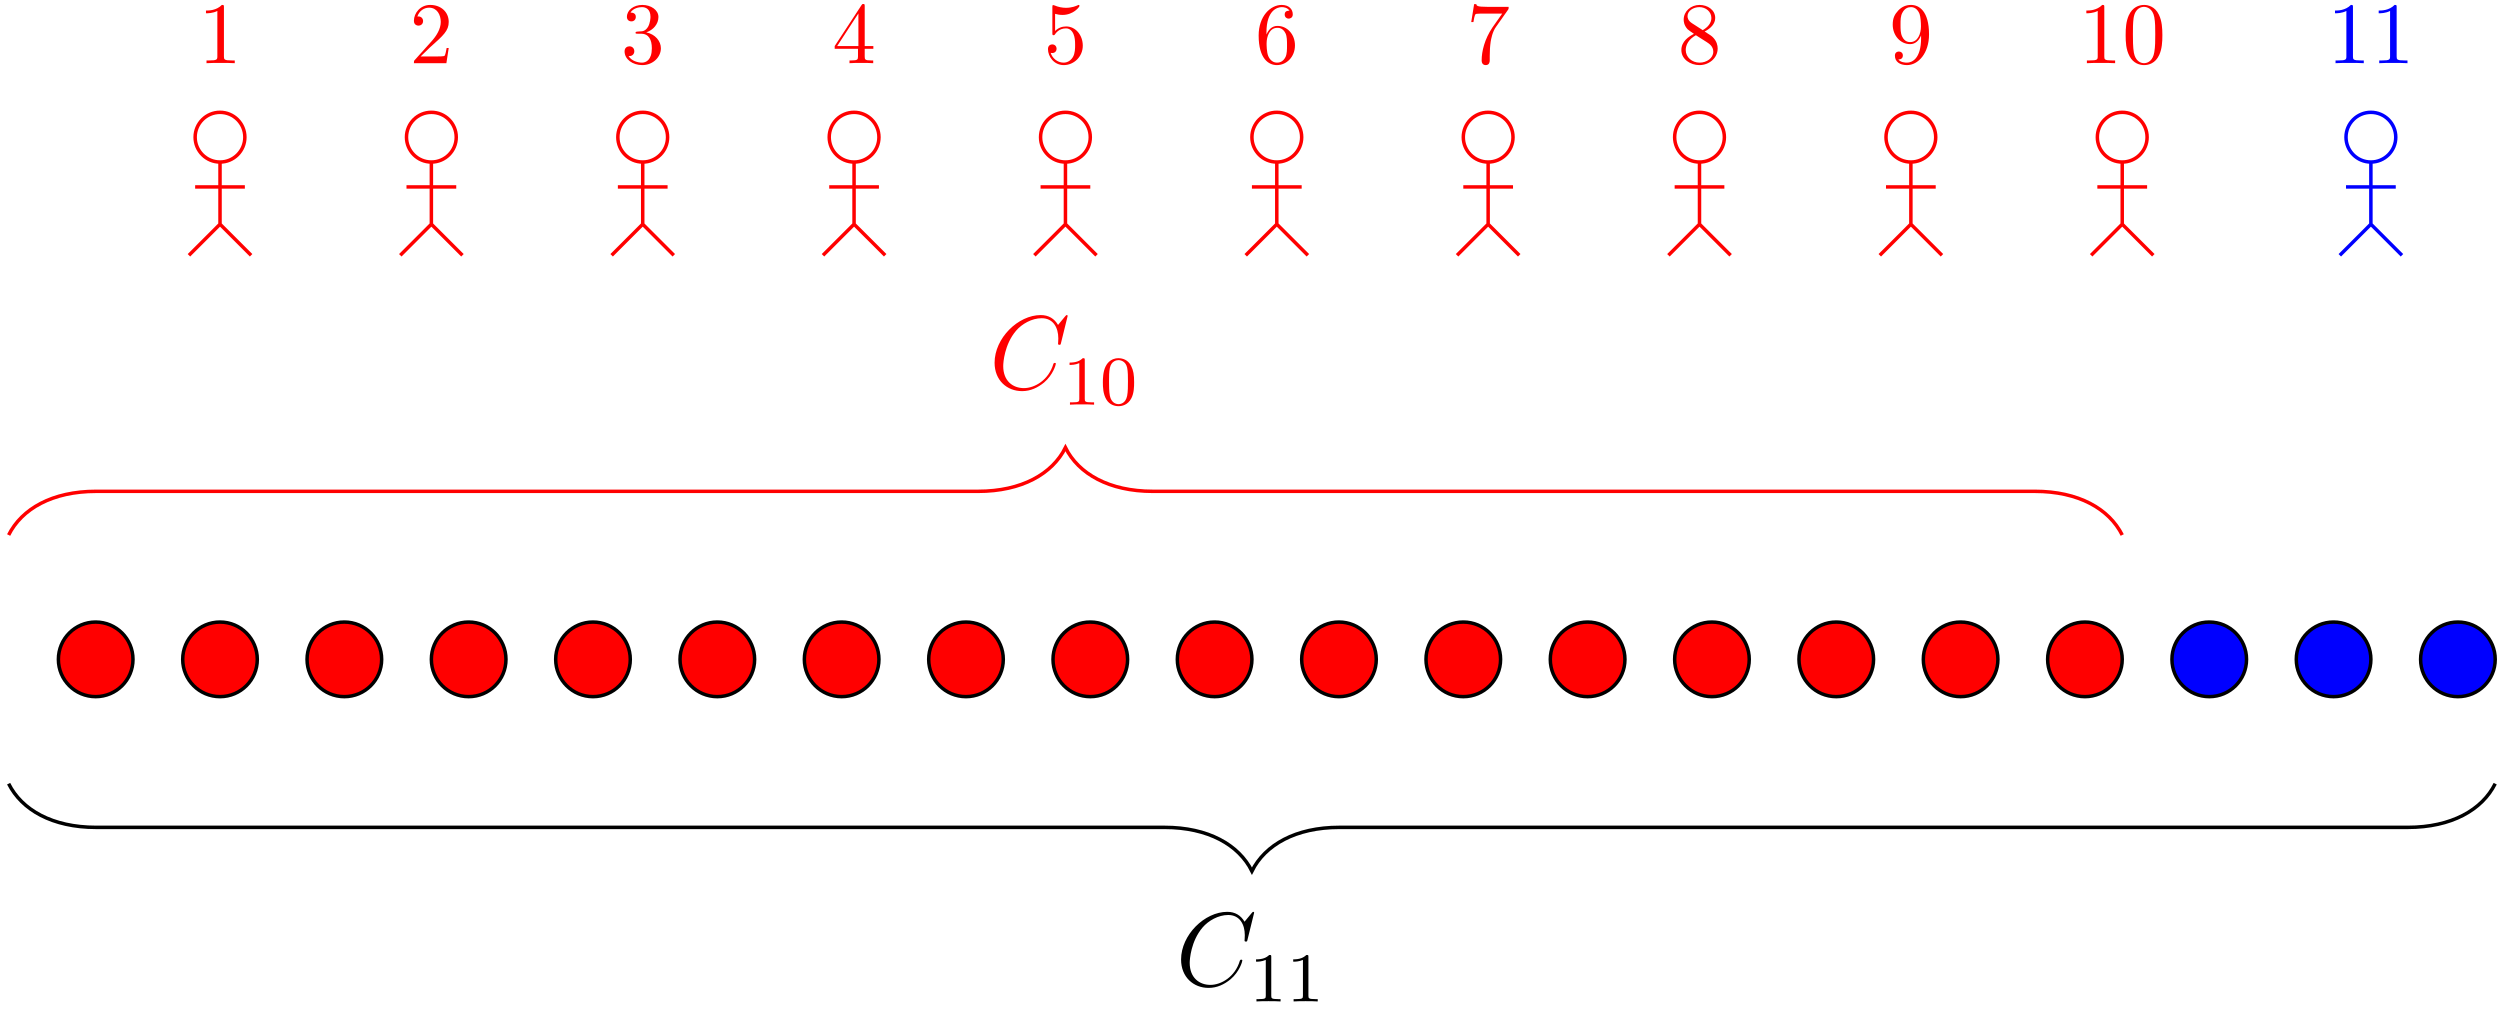 <?xml version="1.0" encoding="UTF-8"?>
<svg xmlns="http://www.w3.org/2000/svg" xmlns:xlink="http://www.w3.org/1999/xlink" width="285pt" height="115pt" viewBox="0 0 285 115" version="1.1">
<defs>
<g>
<symbol overflow="visible" id="glyph0-0">
<path style="stroke:none;" d=""/>
</symbol>
<symbol overflow="visible" id="glyph0-1">
<path style="stroke:none;" d="M 8.922 -8.312 C 8.922 -8.422 8.844 -8.422 8.828 -8.422 C 8.797 -8.422 8.75 -8.422 8.656 -8.297 L 7.828 -7.297 C 7.406 -8.016 6.75 -8.422 5.859 -8.422 C 3.281 -8.422 0.594 -5.797 0.594 -2.984 C 0.594 -0.984 2 0.25 3.734 0.25 C 4.703 0.25 5.531 -0.156 6.234 -0.734 C 7.266 -1.609 7.578 -2.766 7.578 -2.875 C 7.578 -2.969 7.484 -2.969 7.453 -2.969 C 7.344 -2.969 7.328 -2.906 7.297 -2.859 C 6.75 -0.984 5.141 -0.094 3.938 -0.094 C 2.672 -0.094 1.578 -0.906 1.578 -2.609 C 1.578 -2.984 1.703 -5.062 3.047 -6.641 C 3.703 -7.406 4.828 -8.062 5.969 -8.062 C 7.281 -8.062 7.859 -6.984 7.859 -5.766 C 7.859 -5.453 7.828 -5.188 7.828 -5.141 C 7.828 -5.031 7.953 -5.031 7.984 -5.031 C 8.109 -5.031 8.125 -5.047 8.172 -5.266 Z M 8.922 -8.312 "/>
</symbol>
<symbol overflow="visible" id="glyph1-0">
<path style="stroke:none;" d=""/>
</symbol>
<symbol overflow="visible" id="glyph1-1">
<path style="stroke:none;" d="M 2.5 -5.078 C 2.5 -5.297 2.484 -5.297 2.266 -5.297 C 1.938 -4.984 1.516 -4.797 0.766 -4.797 L 0.766 -4.531 C 0.984 -4.531 1.406 -4.531 1.875 -4.734 L 1.875 -0.656 C 1.875 -0.359 1.844 -0.266 1.094 -0.266 L 0.812 -0.266 L 0.812 0 C 1.141 -0.031 1.828 -0.031 2.188 -0.031 C 2.547 -0.031 3.234 -0.031 3.562 0 L 3.562 -0.266 L 3.281 -0.266 C 2.531 -0.266 2.5 -0.359 2.5 -0.656 Z M 2.5 -5.078 "/>
</symbol>
<symbol overflow="visible" id="glyph1-2">
<path style="stroke:none;" d="M 3.891 -2.547 C 3.891 -3.391 3.812 -3.906 3.547 -4.422 C 3.203 -5.125 2.547 -5.297 2.109 -5.297 C 1.109 -5.297 0.734 -4.547 0.625 -4.328 C 0.344 -3.75 0.328 -2.953 0.328 -2.547 C 0.328 -2.016 0.344 -1.219 0.734 -0.578 C 1.094 0.016 1.688 0.172 2.109 0.172 C 2.5 0.172 3.172 0.047 3.578 -0.734 C 3.875 -1.312 3.891 -2.031 3.891 -2.547 Z M 2.109 -0.062 C 1.844 -0.062 1.297 -0.188 1.125 -1.016 C 1.031 -1.469 1.031 -2.219 1.031 -2.641 C 1.031 -3.188 1.031 -3.75 1.125 -4.188 C 1.297 -5 1.906 -5.078 2.109 -5.078 C 2.375 -5.078 2.938 -4.938 3.094 -4.219 C 3.188 -3.781 3.188 -3.172 3.188 -2.641 C 3.188 -2.172 3.188 -1.453 3.094 -1 C 2.922 -0.172 2.375 -0.062 2.109 -0.062 Z M 2.109 -0.062 "/>
</symbol>
<symbol overflow="visible" id="glyph2-0">
<path style="stroke:none;" d=""/>
</symbol>
<symbol overflow="visible" id="glyph2-1">
<path style="stroke:none;" d="M 2.938 -6.375 C 2.938 -6.625 2.938 -6.641 2.703 -6.641 C 2.078 -6 1.203 -6 0.891 -6 L 0.891 -5.688 C 1.094 -5.688 1.672 -5.688 2.188 -5.953 L 2.188 -0.781 C 2.188 -0.422 2.156 -0.312 1.266 -0.312 L 0.953 -0.312 L 0.953 0 C 1.297 -0.031 2.156 -0.031 2.562 -0.031 C 2.953 -0.031 3.828 -0.031 4.172 0 L 4.172 -0.312 L 3.859 -0.312 C 2.953 -0.312 2.938 -0.422 2.938 -0.781 Z M 2.938 -6.375 "/>
</symbol>
<symbol overflow="visible" id="glyph2-2">
<path style="stroke:none;" d="M 1.266 -0.766 L 2.328 -1.797 C 3.875 -3.172 4.469 -3.703 4.469 -4.703 C 4.469 -5.844 3.578 -6.641 2.359 -6.641 C 1.234 -6.641 0.5 -5.719 0.5 -4.828 C 0.5 -4.281 1 -4.281 1.031 -4.281 C 1.203 -4.281 1.547 -4.391 1.547 -4.812 C 1.547 -5.062 1.359 -5.328 1.016 -5.328 C 0.938 -5.328 0.922 -5.328 0.891 -5.312 C 1.109 -5.969 1.656 -6.328 2.234 -6.328 C 3.141 -6.328 3.562 -5.516 3.562 -4.703 C 3.562 -3.906 3.078 -3.125 2.516 -2.5 L 0.609 -0.375 C 0.5 -0.266 0.5 -0.234 0.5 0 L 4.203 0 L 4.469 -1.734 L 4.234 -1.734 C 4.172 -1.438 4.109 -1 4 -0.844 C 3.938 -0.766 3.281 -0.766 3.062 -0.766 Z M 1.266 -0.766 "/>
</symbol>
<symbol overflow="visible" id="glyph2-3">
<path style="stroke:none;" d="M 2.891 -3.516 C 3.703 -3.781 4.281 -4.469 4.281 -5.266 C 4.281 -6.078 3.406 -6.641 2.453 -6.641 C 1.453 -6.641 0.688 -6.047 0.688 -5.281 C 0.688 -4.953 0.906 -4.766 1.203 -4.766 C 1.5 -4.766 1.703 -4.984 1.703 -5.281 C 1.703 -5.766 1.234 -5.766 1.094 -5.766 C 1.391 -6.266 2.047 -6.391 2.406 -6.391 C 2.828 -6.391 3.375 -6.172 3.375 -5.281 C 3.375 -5.156 3.344 -4.578 3.094 -4.141 C 2.797 -3.656 2.453 -3.625 2.203 -3.625 C 2.125 -3.609 1.891 -3.594 1.812 -3.594 C 1.734 -3.578 1.672 -3.562 1.672 -3.469 C 1.672 -3.359 1.734 -3.359 1.906 -3.359 L 2.344 -3.359 C 3.156 -3.359 3.531 -2.688 3.531 -1.703 C 3.531 -0.344 2.844 -0.062 2.406 -0.062 C 1.969 -0.062 1.219 -0.234 0.875 -0.812 C 1.219 -0.766 1.531 -0.984 1.531 -1.359 C 1.531 -1.719 1.266 -1.922 0.984 -1.922 C 0.734 -1.922 0.422 -1.781 0.422 -1.344 C 0.422 -0.438 1.344 0.219 2.438 0.219 C 3.656 0.219 4.562 -0.688 4.562 -1.703 C 4.562 -2.516 3.922 -3.297 2.891 -3.516 Z M 2.891 -3.516 "/>
</symbol>
<symbol overflow="visible" id="glyph2-4">
<path style="stroke:none;" d="M 2.938 -1.641 L 2.938 -0.781 C 2.938 -0.422 2.906 -0.312 2.172 -0.312 L 1.969 -0.312 L 1.969 0 C 2.375 -0.031 2.891 -0.031 3.312 -0.031 C 3.734 -0.031 4.25 -0.031 4.672 0 L 4.672 -0.312 L 4.453 -0.312 C 3.719 -0.312 3.703 -0.422 3.703 -0.781 L 3.703 -1.641 L 4.688 -1.641 L 4.688 -1.953 L 3.703 -1.953 L 3.703 -6.484 C 3.703 -6.688 3.703 -6.75 3.531 -6.75 C 3.453 -6.75 3.422 -6.75 3.344 -6.625 L 0.281 -1.953 L 0.281 -1.641 Z M 2.984 -1.953 L 0.562 -1.953 L 2.984 -5.672 Z M 2.984 -1.953 "/>
</symbol>
<symbol overflow="visible" id="glyph2-5">
<path style="stroke:none;" d="M 4.469 -2 C 4.469 -3.188 3.656 -4.188 2.578 -4.188 C 2.109 -4.188 1.672 -4.031 1.312 -3.672 L 1.312 -5.625 C 1.516 -5.562 1.844 -5.5 2.156 -5.5 C 3.391 -5.5 4.094 -6.406 4.094 -6.531 C 4.094 -6.594 4.062 -6.641 3.984 -6.641 C 3.984 -6.641 3.953 -6.641 3.906 -6.609 C 3.703 -6.516 3.219 -6.312 2.547 -6.312 C 2.156 -6.312 1.688 -6.391 1.219 -6.594 C 1.141 -6.625 1.125 -6.625 1.109 -6.625 C 1 -6.625 1 -6.547 1 -6.391 L 1 -3.438 C 1 -3.266 1 -3.188 1.141 -3.188 C 1.219 -3.188 1.234 -3.203 1.281 -3.266 C 1.391 -3.422 1.75 -3.969 2.562 -3.969 C 3.078 -3.969 3.328 -3.516 3.406 -3.328 C 3.562 -2.953 3.594 -2.578 3.594 -2.078 C 3.594 -1.719 3.594 -1.125 3.344 -0.703 C 3.109 -0.312 2.734 -0.062 2.281 -0.062 C 1.562 -0.062 0.984 -0.594 0.812 -1.172 C 0.844 -1.172 0.875 -1.156 0.984 -1.156 C 1.312 -1.156 1.484 -1.406 1.484 -1.641 C 1.484 -1.891 1.312 -2.141 0.984 -2.141 C 0.844 -2.141 0.5 -2.062 0.5 -1.609 C 0.5 -0.75 1.188 0.219 2.297 0.219 C 3.453 0.219 4.469 -0.734 4.469 -2 Z M 4.469 -2 "/>
</symbol>
<symbol overflow="visible" id="glyph2-6">
<path style="stroke:none;" d="M 1.312 -3.266 L 1.312 -3.516 C 1.312 -6.031 2.547 -6.391 3.062 -6.391 C 3.297 -6.391 3.719 -6.328 3.938 -5.984 C 3.781 -5.984 3.391 -5.984 3.391 -5.547 C 3.391 -5.234 3.625 -5.078 3.844 -5.078 C 4 -5.078 4.312 -5.172 4.312 -5.562 C 4.312 -6.156 3.875 -6.641 3.047 -6.641 C 1.766 -6.641 0.422 -5.359 0.422 -3.156 C 0.422 -0.484 1.578 0.219 2.5 0.219 C 3.609 0.219 4.562 -0.719 4.562 -2.031 C 4.562 -3.297 3.672 -4.25 2.562 -4.25 C 1.891 -4.25 1.516 -3.75 1.312 -3.266 Z M 2.5 -0.062 C 1.875 -0.062 1.578 -0.656 1.516 -0.812 C 1.328 -1.281 1.328 -2.078 1.328 -2.25 C 1.328 -3.031 1.656 -4.031 2.547 -4.031 C 2.719 -4.031 3.172 -4.031 3.484 -3.406 C 3.656 -3.047 3.656 -2.531 3.656 -2.047 C 3.656 -1.562 3.656 -1.062 3.484 -0.703 C 3.188 -0.109 2.734 -0.062 2.5 -0.062 Z M 2.5 -0.062 "/>
</symbol>
<symbol overflow="visible" id="glyph2-7">
<path style="stroke:none;" d="M 4.75 -6.078 C 4.828 -6.188 4.828 -6.203 4.828 -6.422 L 2.406 -6.422 C 1.203 -6.422 1.172 -6.547 1.141 -6.734 L 0.891 -6.734 L 0.562 -4.688 L 0.812 -4.688 C 0.844 -4.844 0.922 -5.469 1.062 -5.594 C 1.125 -5.656 1.906 -5.656 2.031 -5.656 L 4.094 -5.656 C 3.984 -5.5 3.203 -4.406 2.984 -4.078 C 2.078 -2.734 1.75 -1.344 1.75 -0.328 C 1.75 -0.234 1.75 0.219 2.219 0.219 C 2.672 0.219 2.672 -0.234 2.672 -0.328 L 2.672 -0.844 C 2.672 -1.391 2.703 -1.938 2.781 -2.469 C 2.828 -2.703 2.953 -3.562 3.406 -4.172 Z M 4.75 -6.078 "/>
</symbol>
<symbol overflow="visible" id="glyph2-8">
<path style="stroke:none;" d="M 1.625 -4.562 C 1.172 -4.859 1.125 -5.188 1.125 -5.359 C 1.125 -5.969 1.781 -6.391 2.484 -6.391 C 3.203 -6.391 3.844 -5.875 3.844 -5.156 C 3.844 -4.578 3.453 -4.109 2.859 -3.766 Z M 3.078 -3.609 C 3.797 -3.984 4.281 -4.5 4.281 -5.156 C 4.281 -6.078 3.406 -6.641 2.5 -6.641 C 1.5 -6.641 0.688 -5.906 0.688 -4.969 C 0.688 -4.797 0.703 -4.344 1.125 -3.875 C 1.234 -3.766 1.609 -3.516 1.859 -3.344 C 1.281 -3.047 0.422 -2.5 0.422 -1.5 C 0.422 -0.453 1.438 0.219 2.484 0.219 C 3.609 0.219 4.562 -0.609 4.562 -1.672 C 4.562 -2.031 4.453 -2.484 4.062 -2.906 C 3.875 -3.109 3.719 -3.203 3.078 -3.609 Z M 2.078 -3.188 L 3.312 -2.406 C 3.594 -2.219 4.062 -1.922 4.062 -1.312 C 4.062 -0.578 3.312 -0.062 2.5 -0.062 C 1.641 -0.062 0.922 -0.672 0.922 -1.5 C 0.922 -2.078 1.234 -2.719 2.078 -3.188 Z M 2.078 -3.188 "/>
</symbol>
<symbol overflow="visible" id="glyph2-9">
<path style="stroke:none;" d="M 3.656 -3.172 L 3.656 -2.844 C 3.656 -0.516 2.625 -0.062 2.047 -0.062 C 1.875 -0.062 1.328 -0.078 1.062 -0.422 C 1.5 -0.422 1.578 -0.703 1.578 -0.875 C 1.578 -1.188 1.344 -1.328 1.125 -1.328 C 0.969 -1.328 0.672 -1.25 0.672 -0.859 C 0.672 -0.188 1.203 0.219 2.047 0.219 C 3.344 0.219 4.562 -1.141 4.562 -3.281 C 4.562 -5.969 3.406 -6.641 2.516 -6.641 C 1.969 -6.641 1.484 -6.453 1.062 -6.016 C 0.641 -5.562 0.422 -5.141 0.422 -4.391 C 0.422 -3.156 1.297 -2.172 2.406 -2.172 C 3.016 -2.172 3.422 -2.594 3.656 -3.172 Z M 2.422 -2.406 C 2.266 -2.406 1.797 -2.406 1.5 -3.031 C 1.312 -3.406 1.312 -3.891 1.312 -4.391 C 1.312 -4.922 1.312 -5.391 1.531 -5.766 C 1.797 -6.266 2.172 -6.391 2.516 -6.391 C 2.984 -6.391 3.312 -6.047 3.484 -5.609 C 3.594 -5.281 3.641 -4.656 3.641 -4.203 C 3.641 -3.375 3.297 -2.406 2.422 -2.406 Z M 2.422 -2.406 "/>
</symbol>
<symbol overflow="visible" id="glyph2-10">
<path style="stroke:none;" d="M 4.578 -3.188 C 4.578 -3.984 4.531 -4.781 4.188 -5.516 C 3.734 -6.484 2.906 -6.641 2.5 -6.641 C 1.891 -6.641 1.172 -6.375 0.75 -5.453 C 0.438 -4.766 0.391 -3.984 0.391 -3.188 C 0.391 -2.438 0.422 -1.547 0.844 -0.781 C 1.266 0.016 2 0.219 2.484 0.219 C 3.016 0.219 3.781 0.016 4.219 -0.938 C 4.531 -1.625 4.578 -2.406 4.578 -3.188 Z M 2.484 0 C 2.094 0 1.5 -0.25 1.328 -1.203 C 1.219 -1.797 1.219 -2.719 1.219 -3.312 C 1.219 -3.953 1.219 -4.609 1.297 -5.141 C 1.484 -6.328 2.234 -6.422 2.484 -6.422 C 2.812 -6.422 3.469 -6.234 3.656 -5.25 C 3.766 -4.688 3.766 -3.938 3.766 -3.312 C 3.766 -2.562 3.766 -1.891 3.656 -1.25 C 3.5 -0.297 2.938 0 2.484 0 Z M 2.484 0 "/>
</symbol>
</g>
</defs>
<g id="surface1">
<path style="fill-rule:nonzero;fill:rgb(100%,0%,0%);fill-opacity:1;stroke-width:0.399;stroke-linecap:butt;stroke-linejoin:miter;stroke:rgb(0%,0%,0%);stroke-opacity:1;stroke-miterlimit:10;" d="M 14.174 -0.001 C 14.174 2.347 12.268 4.253 9.92 4.253 C 7.573 4.253 5.67 2.347 5.67 -0.001 C 5.67 -2.349 7.573 -4.251 9.92 -4.251 C 12.268 -4.251 14.174 -2.349 14.174 -0.001 " transform="matrix(1,0,0,-1,0.986,75.167)"/>
<path style="fill-rule:nonzero;fill:rgb(100%,0%,0%);fill-opacity:1;stroke-width:0.399;stroke-linecap:butt;stroke-linejoin:miter;stroke:rgb(0%,0%,0%);stroke-opacity:1;stroke-miterlimit:10;" d="M 28.346 -0.001 C 28.346 2.347 26.444 4.253 24.096 4.253 C 21.748 4.253 19.842 2.347 19.842 -0.001 C 19.842 -2.349 21.748 -4.251 24.096 -4.251 C 26.444 -4.251 28.346 -2.349 28.346 -0.001 " transform="matrix(1,0,0,-1,0.986,75.167)"/>
<path style="fill-rule:nonzero;fill:rgb(100%,0%,0%);fill-opacity:1;stroke-width:0.399;stroke-linecap:butt;stroke-linejoin:miter;stroke:rgb(0%,0%,0%);stroke-opacity:1;stroke-miterlimit:10;" d="M 42.522 -0.001 C 42.522 2.347 40.616 4.253 38.268 4.253 C 35.92 4.253 34.018 2.347 34.018 -0.001 C 34.018 -2.349 35.92 -4.251 38.268 -4.251 C 40.616 -4.251 42.522 -2.349 42.522 -0.001 " transform="matrix(1,0,0,-1,0.986,75.167)"/>
<path style="fill-rule:nonzero;fill:rgb(100%,0%,0%);fill-opacity:1;stroke-width:0.399;stroke-linecap:butt;stroke-linejoin:miter;stroke:rgb(0%,0%,0%);stroke-opacity:1;stroke-miterlimit:10;" d="M 56.694 -0.001 C 56.694 2.347 54.791 4.253 52.44 4.253 C 50.092 4.253 48.19 2.347 48.19 -0.001 C 48.19 -2.349 50.092 -4.251 52.44 -4.251 C 54.791 -4.251 56.694 -2.349 56.694 -0.001 " transform="matrix(1,0,0,-1,0.986,75.167)"/>
<path style="fill-rule:nonzero;fill:rgb(100%,0%,0%);fill-opacity:1;stroke-width:0.399;stroke-linecap:butt;stroke-linejoin:miter;stroke:rgb(0%,0%,0%);stroke-opacity:1;stroke-miterlimit:10;" d="M 70.866 -0.001 C 70.866 2.347 68.963 4.253 66.616 4.253 C 64.268 4.253 62.362 2.347 62.362 -0.001 C 62.362 -2.349 64.268 -4.251 66.616 -4.251 C 68.963 -4.251 70.866 -2.349 70.866 -0.001 " transform="matrix(1,0,0,-1,0.986,75.167)"/>
<path style="fill-rule:nonzero;fill:rgb(100%,0%,0%);fill-opacity:1;stroke-width:0.399;stroke-linecap:butt;stroke-linejoin:miter;stroke:rgb(0%,0%,0%);stroke-opacity:1;stroke-miterlimit:10;" d="M 85.041 -0.001 C 85.041 2.347 83.135 4.253 80.787 4.253 C 78.44 4.253 76.537 2.347 76.537 -0.001 C 76.537 -2.349 78.44 -4.251 80.787 -4.251 C 83.135 -4.251 85.041 -2.349 85.041 -0.001 " transform="matrix(1,0,0,-1,0.986,75.167)"/>
<path style="fill-rule:nonzero;fill:rgb(100%,0%,0%);fill-opacity:1;stroke-width:0.399;stroke-linecap:butt;stroke-linejoin:miter;stroke:rgb(0%,0%,0%);stroke-opacity:1;stroke-miterlimit:10;" d="M 99.213 -0.001 C 99.213 2.347 97.311 4.253 94.963 4.253 C 92.612 4.253 90.709 2.347 90.709 -0.001 C 90.709 -2.349 92.612 -4.251 94.963 -4.251 C 97.311 -4.251 99.213 -2.349 99.213 -0.001 " transform="matrix(1,0,0,-1,0.986,75.167)"/>
<path style="fill-rule:nonzero;fill:rgb(100%,0%,0%);fill-opacity:1;stroke-width:0.399;stroke-linecap:butt;stroke-linejoin:miter;stroke:rgb(0%,0%,0%);stroke-opacity:1;stroke-miterlimit:10;" d="M 113.389 -0.001 C 113.389 2.347 111.483 4.253 109.135 4.253 C 106.787 4.253 104.885 2.347 104.885 -0.001 C 104.885 -2.349 106.787 -4.251 109.135 -4.251 C 111.483 -4.251 113.389 -2.349 113.389 -0.001 " transform="matrix(1,0,0,-1,0.986,75.167)"/>
<path style="fill-rule:nonzero;fill:rgb(100%,0%,0%);fill-opacity:1;stroke-width:0.399;stroke-linecap:butt;stroke-linejoin:miter;stroke:rgb(0%,0%,0%);stroke-opacity:1;stroke-miterlimit:10;" d="M 127.561 -0.001 C 127.561 2.347 125.659 4.253 123.307 4.253 C 120.959 4.253 119.057 2.347 119.057 -0.001 C 119.057 -2.349 120.959 -4.251 123.307 -4.251 C 125.659 -4.251 127.561 -2.349 127.561 -0.001 " transform="matrix(1,0,0,-1,0.986,75.167)"/>
<path style="fill-rule:nonzero;fill:rgb(100%,0%,0%);fill-opacity:1;stroke-width:0.399;stroke-linecap:butt;stroke-linejoin:miter;stroke:rgb(0%,0%,0%);stroke-opacity:1;stroke-miterlimit:10;" d="M 141.733 -0.001 C 141.733 2.347 139.83 4.253 137.483 4.253 C 135.135 4.253 133.229 2.347 133.229 -0.001 C 133.229 -2.349 135.135 -4.251 137.483 -4.251 C 139.83 -4.251 141.733 -2.349 141.733 -0.001 " transform="matrix(1,0,0,-1,0.986,75.167)"/>
<path style="fill-rule:nonzero;fill:rgb(100%,0%,0%);fill-opacity:1;stroke-width:0.399;stroke-linecap:butt;stroke-linejoin:miter;stroke:rgb(0%,0%,0%);stroke-opacity:1;stroke-miterlimit:10;" d="M 155.909 -0.001 C 155.909 2.347 154.002 4.253 151.655 4.253 C 149.307 4.253 147.405 2.347 147.405 -0.001 C 147.405 -2.349 149.307 -4.251 151.655 -4.251 C 154.002 -4.251 155.909 -2.349 155.909 -0.001 " transform="matrix(1,0,0,-1,0.986,75.167)"/>
<path style="fill-rule:nonzero;fill:rgb(100%,0%,0%);fill-opacity:1;stroke-width:0.399;stroke-linecap:butt;stroke-linejoin:miter;stroke:rgb(0%,0%,0%);stroke-opacity:1;stroke-miterlimit:10;" d="M 170.08 -0.001 C 170.08 2.347 168.178 4.253 165.83 4.253 C 163.479 4.253 161.577 2.347 161.577 -0.001 C 161.577 -2.349 163.479 -4.251 165.83 -4.251 C 168.178 -4.251 170.08 -2.349 170.08 -0.001 " transform="matrix(1,0,0,-1,0.986,75.167)"/>
<path style="fill-rule:nonzero;fill:rgb(100%,0%,0%);fill-opacity:1;stroke-width:0.399;stroke-linecap:butt;stroke-linejoin:miter;stroke:rgb(0%,0%,0%);stroke-opacity:1;stroke-miterlimit:10;" d="M 184.256 -0.001 C 184.256 2.347 182.35 4.253 180.002 4.253 C 177.655 4.253 175.748 2.347 175.748 -0.001 C 175.748 -2.349 177.655 -4.251 180.002 -4.251 C 182.35 -4.251 184.256 -2.349 184.256 -0.001 " transform="matrix(1,0,0,-1,0.986,75.167)"/>
<path style="fill-rule:nonzero;fill:rgb(100%,0%,0%);fill-opacity:1;stroke-width:0.399;stroke-linecap:butt;stroke-linejoin:miter;stroke:rgb(0%,0%,0%);stroke-opacity:1;stroke-miterlimit:10;" d="M 198.428 -0.001 C 198.428 2.347 196.526 4.253 194.174 4.253 C 191.827 4.253 189.924 2.347 189.924 -0.001 C 189.924 -2.349 191.827 -4.251 194.174 -4.251 C 196.526 -4.251 198.428 -2.349 198.428 -0.001 " transform="matrix(1,0,0,-1,0.986,75.167)"/>
<path style="fill-rule:nonzero;fill:rgb(100%,0%,0%);fill-opacity:1;stroke-width:0.399;stroke-linecap:butt;stroke-linejoin:miter;stroke:rgb(0%,0%,0%);stroke-opacity:1;stroke-miterlimit:10;" d="M 212.6 -0.001 C 212.6 2.347 210.698 4.253 208.35 4.253 C 206.002 4.253 204.096 2.347 204.096 -0.001 C 204.096 -2.349 206.002 -4.251 208.35 -4.251 C 210.698 -4.251 212.6 -2.349 212.6 -0.001 " transform="matrix(1,0,0,-1,0.986,75.167)"/>
<path style="fill-rule:nonzero;fill:rgb(100%,0%,0%);fill-opacity:1;stroke-width:0.399;stroke-linecap:butt;stroke-linejoin:miter;stroke:rgb(0%,0%,0%);stroke-opacity:1;stroke-miterlimit:10;" d="M 226.776 -0.001 C 226.776 2.347 224.869 4.253 222.522 4.253 C 220.174 4.253 218.272 2.347 218.272 -0.001 C 218.272 -2.349 220.174 -4.251 222.522 -4.251 C 224.869 -4.251 226.776 -2.349 226.776 -0.001 " transform="matrix(1,0,0,-1,0.986,75.167)"/>
<path style="fill-rule:nonzero;fill:rgb(100%,0%,0%);fill-opacity:1;stroke-width:0.399;stroke-linecap:butt;stroke-linejoin:miter;stroke:rgb(0%,0%,0%);stroke-opacity:1;stroke-miterlimit:10;" d="M 240.948 -0.001 C 240.948 2.347 239.045 4.253 236.698 4.253 C 234.346 4.253 232.444 2.347 232.444 -0.001 C 232.444 -2.349 234.346 -4.251 236.698 -4.251 C 239.045 -4.251 240.948 -2.349 240.948 -0.001 " transform="matrix(1,0,0,-1,0.986,75.167)"/>
<path style="fill-rule:nonzero;fill:rgb(0%,0%,100%);fill-opacity:1;stroke-width:0.399;stroke-linecap:butt;stroke-linejoin:miter;stroke:rgb(0%,0%,0%);stroke-opacity:1;stroke-miterlimit:10;" d="M 255.119 -0.001 C 255.119 2.347 253.217 4.253 250.869 4.253 C 248.522 4.253 246.616 2.347 246.616 -0.001 C 246.616 -2.349 248.522 -4.251 250.869 -4.251 C 253.217 -4.251 255.119 -2.349 255.119 -0.001 " transform="matrix(1,0,0,-1,0.986,75.167)"/>
<path style="fill-rule:nonzero;fill:rgb(0%,0%,100%);fill-opacity:1;stroke-width:0.399;stroke-linecap:butt;stroke-linejoin:miter;stroke:rgb(0%,0%,0%);stroke-opacity:1;stroke-miterlimit:10;" d="M 269.295 -0.001 C 269.295 2.347 267.393 4.253 265.041 4.253 C 262.694 4.253 260.791 2.347 260.791 -0.001 C 260.791 -2.349 262.694 -4.251 265.041 -4.251 C 267.393 -4.251 269.295 -2.349 269.295 -0.001 " transform="matrix(1,0,0,-1,0.986,75.167)"/>
<path style="fill-rule:nonzero;fill:rgb(0%,0%,100%);fill-opacity:1;stroke-width:0.399;stroke-linecap:butt;stroke-linejoin:miter;stroke:rgb(0%,0%,0%);stroke-opacity:1;stroke-miterlimit:10;" d="M 283.467 -0.001 C 283.467 2.347 281.565 4.253 279.217 4.253 C 276.869 4.253 274.963 2.347 274.963 -0.001 C 274.963 -2.349 276.869 -4.251 279.217 -4.251 C 281.565 -4.251 283.467 -2.349 283.467 -0.001 " transform="matrix(1,0,0,-1,0.986,75.167)"/>
<path style="fill:none;stroke-width:0.399;stroke-linecap:butt;stroke-linejoin:miter;stroke:rgb(100%,0%,0%);stroke-opacity:1;stroke-miterlimit:10;" d="M -0.002 14.175 C 1.494 17.163 4.983 19.155 9.963 19.155 L 110.51 19.155 C 115.494 19.155 118.979 21.147 120.475 24.136 C 121.967 21.147 125.455 19.155 130.436 19.155 L 230.987 19.155 C 235.967 19.155 239.455 17.163 240.948 14.175 " transform="matrix(1,0,0,-1,0.986,75.167)"/>
<g style="fill:rgb(100%,0%,0%);fill-opacity:1;">
  <use xlink:href="#glyph0-1" x="112.789" y="44.339"/>
</g>
<g style="fill:rgb(100%,0%,0%);fill-opacity:1;">
  <use xlink:href="#glyph1-1" x="121.164" y="46.132"/>
  <use xlink:href="#glyph1-2" x="125.399" y="46.132"/>
</g>
<path style="fill:none;stroke-width:0.399;stroke-linecap:butt;stroke-linejoin:miter;stroke:rgb(0%,0%,0%);stroke-opacity:1;stroke-miterlimit:10;" d="M -0.002 -14.173 C 1.494 -17.161 4.983 -19.153 9.963 -19.153 L 131.772 -19.153 C 136.752 -19.153 140.241 -21.145 141.733 -24.138 C 143.229 -21.145 146.717 -19.153 151.698 -19.153 L 273.506 -19.153 C 278.487 -19.153 281.975 -17.161 283.467 -14.173 " transform="matrix(1,0,0,-1,0.986,75.167)"/>
<g style="fill:rgb(0%,0%,0%);fill-opacity:1;">
  <use xlink:href="#glyph0-1" x="134.049" y="112.371"/>
</g>
<g style="fill:rgb(0%,0%,0%);fill-opacity:1;">
  <use xlink:href="#glyph1-1" x="142.424" y="114.164"/>
  <use xlink:href="#glyph1-1" x="146.659" y="114.164"/>
</g>
<path style="fill:none;stroke-width:0.399;stroke-linecap:butt;stroke-linejoin:miter;stroke:rgb(100%,0%,0%);stroke-opacity:1;stroke-miterlimit:10;" d="M 24.096 56.694 C 25.659 56.694 26.928 57.964 26.928 59.526 C 26.928 61.093 25.659 62.362 24.096 62.362 C 22.53 62.362 21.26 61.093 21.26 59.526 C 21.26 57.964 22.53 56.694 24.096 56.694 " transform="matrix(1,0,0,-1,0.986,75.167)"/>
<path style="fill:none;stroke-width:0.399;stroke-linecap:butt;stroke-linejoin:miter;stroke:rgb(100%,0%,0%);stroke-opacity:1;stroke-miterlimit:10;" d="M 24.096 56.694 L 24.096 49.608 M 20.553 46.065 L 24.096 49.608 L 27.639 46.065 M 21.26 53.858 L 26.928 53.858 " transform="matrix(1,0,0,-1,0.986,75.167)"/>
<g style="fill:rgb(100%,0%,0%);fill-opacity:1;">
  <use xlink:href="#glyph2-1" x="22.59" y="7.203"/>
</g>
<path style="fill:none;stroke-width:0.399;stroke-linecap:butt;stroke-linejoin:miter;stroke:rgb(100%,0%,0%);stroke-opacity:1;stroke-miterlimit:10;" d="M 48.19 56.694 C 49.756 56.694 51.026 57.964 51.026 59.526 C 51.026 61.093 49.756 62.362 48.19 62.362 C 46.623 62.362 45.354 61.093 45.354 59.526 C 45.354 57.964 46.623 56.694 48.19 56.694 " transform="matrix(1,0,0,-1,0.986,75.167)"/>
<path style="fill:none;stroke-width:0.399;stroke-linecap:butt;stroke-linejoin:miter;stroke:rgb(100%,0%,0%);stroke-opacity:1;stroke-miterlimit:10;" d="M 48.19 56.694 L 48.19 49.608 M 44.647 46.065 L 48.19 49.608 L 51.733 46.065 M 45.354 53.858 L 51.026 53.858 " transform="matrix(1,0,0,-1,0.986,75.167)"/>
<g style="fill:rgb(100%,0%,0%);fill-opacity:1;">
  <use xlink:href="#glyph2-2" x="46.685" y="7.203"/>
</g>
<path style="fill:none;stroke-width:0.399;stroke-linecap:butt;stroke-linejoin:miter;stroke:rgb(100%,0%,0%);stroke-opacity:1;stroke-miterlimit:10;" d="M 72.284 56.694 C 73.85 56.694 75.119 57.964 75.119 59.526 C 75.119 61.093 73.85 62.362 72.284 62.362 C 70.717 62.362 69.448 61.093 69.448 59.526 C 69.448 57.964 70.717 56.694 72.284 56.694 " transform="matrix(1,0,0,-1,0.986,75.167)"/>
<path style="fill:none;stroke-width:0.399;stroke-linecap:butt;stroke-linejoin:miter;stroke:rgb(100%,0%,0%);stroke-opacity:1;stroke-miterlimit:10;" d="M 72.284 56.694 L 72.284 49.608 M 68.741 46.065 L 72.284 49.608 L 75.826 46.065 M 69.451 53.858 L 75.119 53.858 " transform="matrix(1,0,0,-1,0.986,75.167)"/>
<g style="fill:rgb(100%,0%,0%);fill-opacity:1;">
  <use xlink:href="#glyph2-3" x="70.78" y="7.203"/>
</g>
<path style="fill:none;stroke-width:0.399;stroke-linecap:butt;stroke-linejoin:miter;stroke:rgb(100%,0%,0%);stroke-opacity:1;stroke-miterlimit:10;" d="M 96.377 56.694 C 97.944 56.694 99.213 57.964 99.213 59.526 C 99.213 61.093 97.944 62.362 96.377 62.362 C 94.815 62.362 93.545 61.093 93.545 59.526 C 93.545 57.964 94.815 56.694 96.377 56.694 " transform="matrix(1,0,0,-1,0.986,75.167)"/>
<path style="fill:none;stroke-width:0.399;stroke-linecap:butt;stroke-linejoin:miter;stroke:rgb(100%,0%,0%);stroke-opacity:1;stroke-miterlimit:10;" d="M 96.377 56.694 L 96.377 49.608 M 92.834 46.065 L 96.377 49.608 L 99.924 46.065 M 93.545 53.858 L 99.213 53.858 " transform="matrix(1,0,0,-1,0.986,75.167)"/>
<g style="fill:rgb(100%,0%,0%);fill-opacity:1;">
  <use xlink:href="#glyph2-4" x="94.874" y="7.203"/>
</g>
<path style="fill:none;stroke-width:0.399;stroke-linecap:butt;stroke-linejoin:miter;stroke:rgb(100%,0%,0%);stroke-opacity:1;stroke-miterlimit:10;" d="M 120.475 56.694 C 122.037 56.694 123.307 57.964 123.307 59.526 C 123.307 61.093 122.037 62.362 120.475 62.362 C 118.909 62.362 117.639 61.093 117.639 59.526 C 117.639 57.964 118.909 56.694 120.475 56.694 " transform="matrix(1,0,0,-1,0.986,75.167)"/>
<path style="fill:none;stroke-width:0.399;stroke-linecap:butt;stroke-linejoin:miter;stroke:rgb(100%,0%,0%);stroke-opacity:1;stroke-miterlimit:10;" d="M 120.475 56.694 L 120.475 49.608 M 116.932 46.065 L 120.475 49.608 L 124.018 46.065 M 117.639 53.858 L 123.307 53.858 " transform="matrix(1,0,0,-1,0.986,75.167)"/>
<g style="fill:rgb(100%,0%,0%);fill-opacity:1;">
  <use xlink:href="#glyph2-5" x="118.969" y="7.203"/>
</g>
<path style="fill:none;stroke-width:0.399;stroke-linecap:butt;stroke-linejoin:miter;stroke:rgb(100%,0%,0%);stroke-opacity:1;stroke-miterlimit:10;" d="M 144.569 56.694 C 146.135 56.694 147.405 57.964 147.405 59.526 C 147.405 61.093 146.135 62.362 144.569 62.362 C 143.002 62.362 141.733 61.093 141.733 59.526 C 141.733 57.964 143.002 56.694 144.569 56.694 " transform="matrix(1,0,0,-1,0.986,75.167)"/>
<path style="fill:none;stroke-width:0.399;stroke-linecap:butt;stroke-linejoin:miter;stroke:rgb(100%,0%,0%);stroke-opacity:1;stroke-miterlimit:10;" d="M 144.569 56.694 L 144.569 49.608 M 141.026 46.065 L 144.569 49.608 L 148.112 46.065 M 141.733 53.858 L 147.405 53.858 " transform="matrix(1,0,0,-1,0.986,75.167)"/>
<g style="fill:rgb(100%,0%,0%);fill-opacity:1;">
  <use xlink:href="#glyph2-6" x="143.064" y="7.203"/>
</g>
<path style="fill:none;stroke-width:0.399;stroke-linecap:butt;stroke-linejoin:miter;stroke:rgb(100%,0%,0%);stroke-opacity:1;stroke-miterlimit:10;" d="M 168.662 56.694 C 170.229 56.694 171.498 57.964 171.498 59.526 C 171.498 61.093 170.229 62.362 168.662 62.362 C 167.096 62.362 165.83 61.093 165.83 59.526 C 165.83 57.964 167.096 56.694 168.662 56.694 " transform="matrix(1,0,0,-1,0.986,75.167)"/>
<path style="fill:none;stroke-width:0.399;stroke-linecap:butt;stroke-linejoin:miter;stroke:rgb(100%,0%,0%);stroke-opacity:1;stroke-miterlimit:10;" d="M 168.662 56.694 L 168.662 49.608 M 165.119 46.065 L 168.662 49.608 L 172.205 46.065 M 165.83 53.858 L 171.498 53.858 " transform="matrix(1,0,0,-1,0.986,75.167)"/>
<g style="fill:rgb(100%,0%,0%);fill-opacity:1;">
  <use xlink:href="#glyph2-7" x="167.159" y="7.203"/>
</g>
<path style="fill:none;stroke-width:0.399;stroke-linecap:butt;stroke-linejoin:miter;stroke:rgb(100%,0%,0%);stroke-opacity:1;stroke-miterlimit:10;" d="M 192.756 56.694 C 194.323 56.694 195.592 57.964 195.592 59.526 C 195.592 61.093 194.323 62.362 192.756 62.362 C 191.194 62.362 189.924 61.093 189.924 59.526 C 189.924 57.964 191.194 56.694 192.756 56.694 " transform="matrix(1,0,0,-1,0.986,75.167)"/>
<path style="fill:none;stroke-width:0.399;stroke-linecap:butt;stroke-linejoin:miter;stroke:rgb(100%,0%,0%);stroke-opacity:1;stroke-miterlimit:10;" d="M 192.756 56.694 L 192.756 49.608 M 189.213 46.065 L 192.756 49.608 L 196.303 46.065 M 189.924 53.858 L 195.592 53.858 " transform="matrix(1,0,0,-1,0.986,75.167)"/>
<g style="fill:rgb(100%,0%,0%);fill-opacity:1;">
  <use xlink:href="#glyph2-8" x="191.253" y="7.203"/>
</g>
<path style="fill:none;stroke-width:0.399;stroke-linecap:butt;stroke-linejoin:miter;stroke:rgb(100%,0%,0%);stroke-opacity:1;stroke-miterlimit:10;" d="M 216.854 56.694 C 218.416 56.694 219.686 57.964 219.686 59.526 C 219.686 61.093 218.416 62.362 216.854 62.362 C 215.287 62.362 214.018 61.093 214.018 59.526 C 214.018 57.964 215.287 56.694 216.854 56.694 " transform="matrix(1,0,0,-1,0.986,75.167)"/>
<path style="fill:none;stroke-width:0.399;stroke-linecap:butt;stroke-linejoin:miter;stroke:rgb(100%,0%,0%);stroke-opacity:1;stroke-miterlimit:10;" d="M 216.854 56.694 L 216.854 49.608 M 213.311 46.065 L 216.854 49.608 L 220.397 46.065 M 214.018 53.858 L 219.686 53.858 " transform="matrix(1,0,0,-1,0.986,75.167)"/>
<g style="fill:rgb(100%,0%,0%);fill-opacity:1;">
  <use xlink:href="#glyph2-9" x="215.348" y="7.203"/>
</g>
<path style="fill:none;stroke-width:0.399;stroke-linecap:butt;stroke-linejoin:miter;stroke:rgb(100%,0%,0%);stroke-opacity:1;stroke-miterlimit:10;" d="M 240.948 56.694 C 242.514 56.694 243.784 57.964 243.784 59.526 C 243.784 61.093 242.514 62.362 240.948 62.362 C 239.381 62.362 238.112 61.093 238.112 59.526 C 238.112 57.964 239.381 56.694 240.948 56.694 " transform="matrix(1,0,0,-1,0.986,75.167)"/>
<path style="fill:none;stroke-width:0.399;stroke-linecap:butt;stroke-linejoin:miter;stroke:rgb(100%,0%,0%);stroke-opacity:1;stroke-miterlimit:10;" d="M 240.948 56.694 L 240.948 49.608 M 237.405 46.065 L 240.948 49.608 L 244.491 46.065 M 238.112 53.858 L 243.784 53.858 " transform="matrix(1,0,0,-1,0.986,75.167)"/>
<g style="fill:rgb(100%,0%,0%);fill-opacity:1;">
  <use xlink:href="#glyph2-1" x="236.952" y="7.203"/>
  <use xlink:href="#glyph2-10" x="241.933" y="7.203"/>
</g>
<path style="fill:none;stroke-width:0.399;stroke-linecap:butt;stroke-linejoin:miter;stroke:rgb(0%,0%,100%);stroke-opacity:1;stroke-miterlimit:10;" d="M 269.295 56.694 C 270.862 56.694 272.131 57.964 272.131 59.526 C 272.131 61.093 270.862 62.362 269.295 62.362 C 267.729 62.362 266.459 61.093 266.459 59.526 C 266.459 57.964 267.729 56.694 269.295 56.694 " transform="matrix(1,0,0,-1,0.986,75.167)"/>
<path style="fill:none;stroke-width:0.399;stroke-linecap:butt;stroke-linejoin:miter;stroke:rgb(0%,0%,100%);stroke-opacity:1;stroke-miterlimit:10;" d="M 269.295 56.694 L 269.295 49.608 M 265.752 46.065 L 269.295 49.608 L 272.838 46.065 M 266.459 53.858 L 272.131 53.858 " transform="matrix(1,0,0,-1,0.986,75.167)"/>
<g style="fill:rgb(0%,0%,100%);fill-opacity:1;">
  <use xlink:href="#glyph2-1" x="265.299" y="7.203"/>
  <use xlink:href="#glyph2-1" x="270.28" y="7.203"/>
</g>
</g>
</svg>
